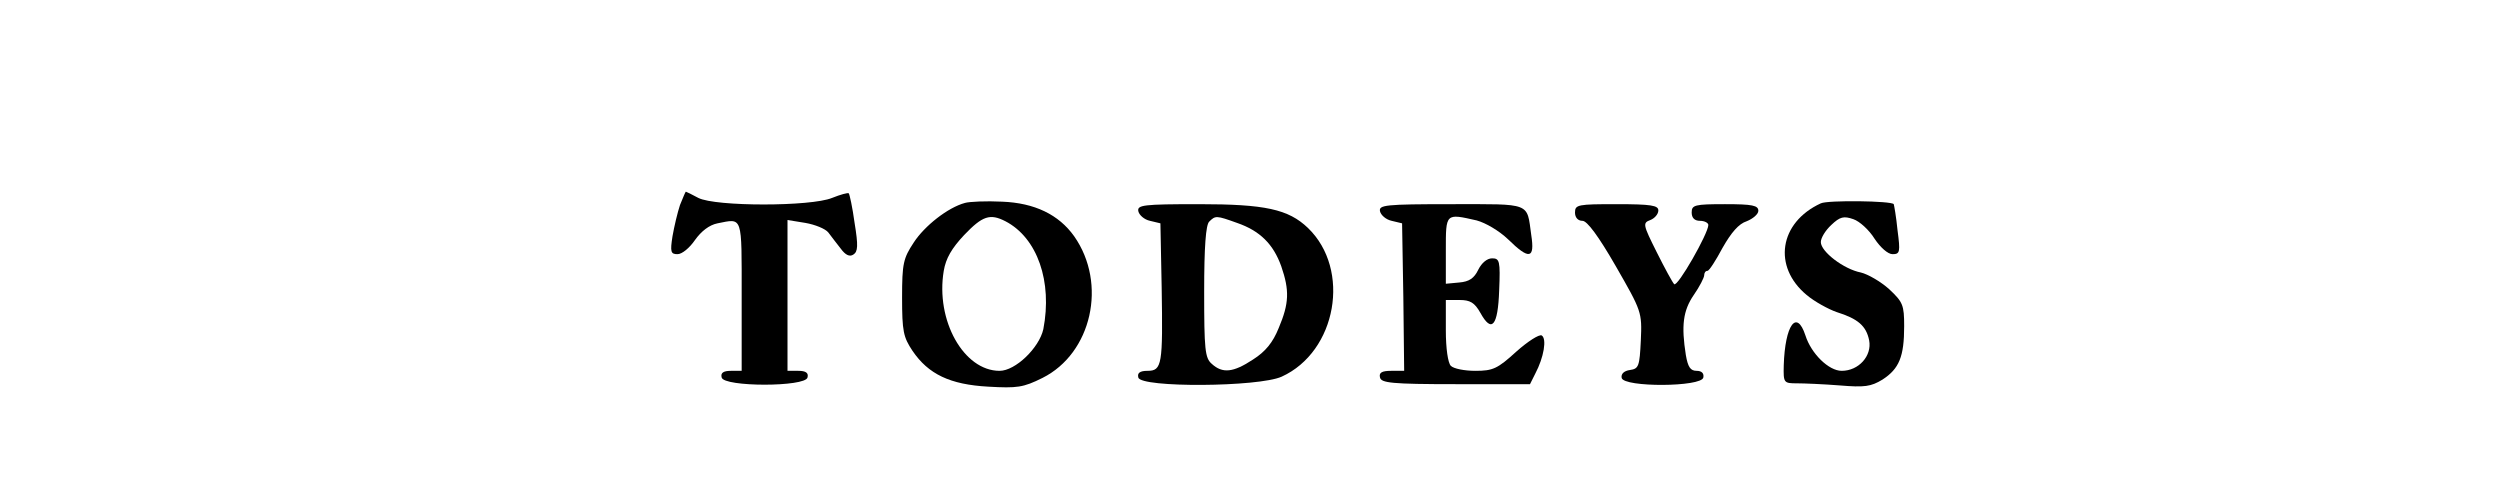 <?xml version="1.0" standalone="no"?>
<!DOCTYPE svg PUBLIC "-//W3C//DTD SVG 20010904//EN"
 "http://www.w3.org/TR/2001/REC-SVG-20010904/DTD/svg10.dtd">
<svg version="1.0" xmlns="http://www.w3.org/2000/svg"
 width="600pt" height="120pt" viewBox="0 0 600 120"
 preserveAspectRatio="xMidYMid meet">
<g transform="translate(0,120) scale(0.1,-0.1)"
fill="#000000" stroke="none">
<path d="M1632 708 c-6 -18 -14 -52 -18 -75 -6 -38 -4 -43 12 -43 11 0 29 15
42 34 15 21 34 36 54 40 61 12 58 21 58 -174 l0 -180 -26 0 c-18 0 -25 -5 -22
-16 5 -23 201 -23 206 0 3 11 -4 16 -22 16 l-26 0 0 181 0 181 43 -7 c23 -4
48 -14 55 -23 7 -10 21 -27 30 -39 11 -15 21 -20 30 -14 11 7 12 21 3 76 -5
37 -12 69 -14 71 -2 2 -20 -3 -40 -11 -51 -21 -280 -21 -321 0 -15 8 -29 15
-30 15 -1 0 -7 -15 -14 -32z"/>
<path d="M2316 713 c-41 -11 -97 -55 -123 -95 -25 -38 -28 -50 -28 -132 0 -81
3 -95 25 -128 38 -56 90 -81 182 -86 69 -4 84 -2 130 21 118 59 156 226 76
340 -37 52 -95 80 -173 83 -38 2 -79 0 -89 -3z m97 -44 c77 -40 113 -145 91
-259 -10 -45 -67 -100 -105 -100 -86 0 -154 121 -134 240 5 30 19 54 49 86 44
46 62 52 99 33z"/>
<path d="M4370 712 c-100 -46 -116 -152 -34 -220 19 -16 52 -34 72 -41 51 -16
71 -33 78 -68 7 -37 -25 -73 -66 -73 -31 0 -73 41 -87 85 -21 64 -49 25 -52
-72 -1 -42 0 -43 32 -43 17 0 64 -2 102 -5 60 -5 75 -3 103 14 40 26 52 55 52
128 0 51 -3 58 -36 89 -20 18 -51 36 -68 40 -41 8 -96 50 -96 73 0 10 11 28
25 41 21 20 30 22 53 14 15 -5 38 -26 51 -47 14 -21 32 -37 43 -37 18 0 19 5
12 58 -3 31 -8 59 -9 62 -5 8 -158 10 -175 2z"/>
<path d="M2732 693 c2 -9 14 -20 28 -23 l25 -6 3 -154 c3 -185 1 -200 -34
-200 -18 0 -25 -5 -22 -16 5 -25 289 -23 344 2 132 60 167 257 63 357 -47 45
-103 57 -261 57 -135 0 -149 -2 -146 -17z m237 -28 c55 -19 87 -51 106 -104
20 -58 19 -89 -6 -148 -14 -35 -32 -57 -62 -76 -47 -31 -73 -34 -99 -10 -16
14 -18 34 -18 173 0 108 4 160 12 168 15 15 17 15 67 -3z"/>
<path d="M3312 693 c2 -9 14 -20 28 -23 l25 -6 3 -177 2 -177 -31 0 c-22 0
-30 -4 -27 -16 3 -13 27 -16 182 -16 l178 0 13 26 c20 38 28 83 15 91 -6 3
-33 -14 -61 -39 -45 -41 -56 -46 -98 -46 -26 0 -52 5 -59 12 -7 7 -12 42 -12
85 l0 73 33 0 c25 0 36 -6 50 -31 27 -49 42 -32 45 54 3 71 1 77 -17 77 -12 0
-25 -11 -33 -27 -10 -21 -22 -29 -46 -31 l-32 -3 0 80 c0 90 -1 89 74 72 22
-6 54 -25 75 -45 51 -50 65 -48 56 10 -11 79 2 74 -192 74 -159 0 -174 -2
-171 -17z"/>
<path d="M3780 690 c0 -12 7 -20 18 -20 11 0 38 -36 80 -109 62 -108 63 -110
60 -178 -3 -62 -5 -68 -26 -71 -14 -2 -22 -9 -20 -19 5 -23 192 -22 196 1 2
10 -4 16 -16 16 -15 0 -21 9 -26 38 -11 70 -7 106 19 144 14 20 25 42 25 47 0
6 3 11 8 11 4 0 20 25 36 55 21 37 39 58 58 64 15 6 28 17 28 25 0 13 -14 16
-80 16 -73 0 -80 -2 -80 -20 0 -13 7 -20 20 -20 11 0 20 -5 20 -10 0 -20 -74
-150 -82 -142 -4 4 -23 39 -42 77 -33 66 -34 70 -15 77 10 4 19 14 19 23 0 12
-17 15 -100 15 -93 0 -100 -1 -100 -20z"/>
</g>
</svg>
